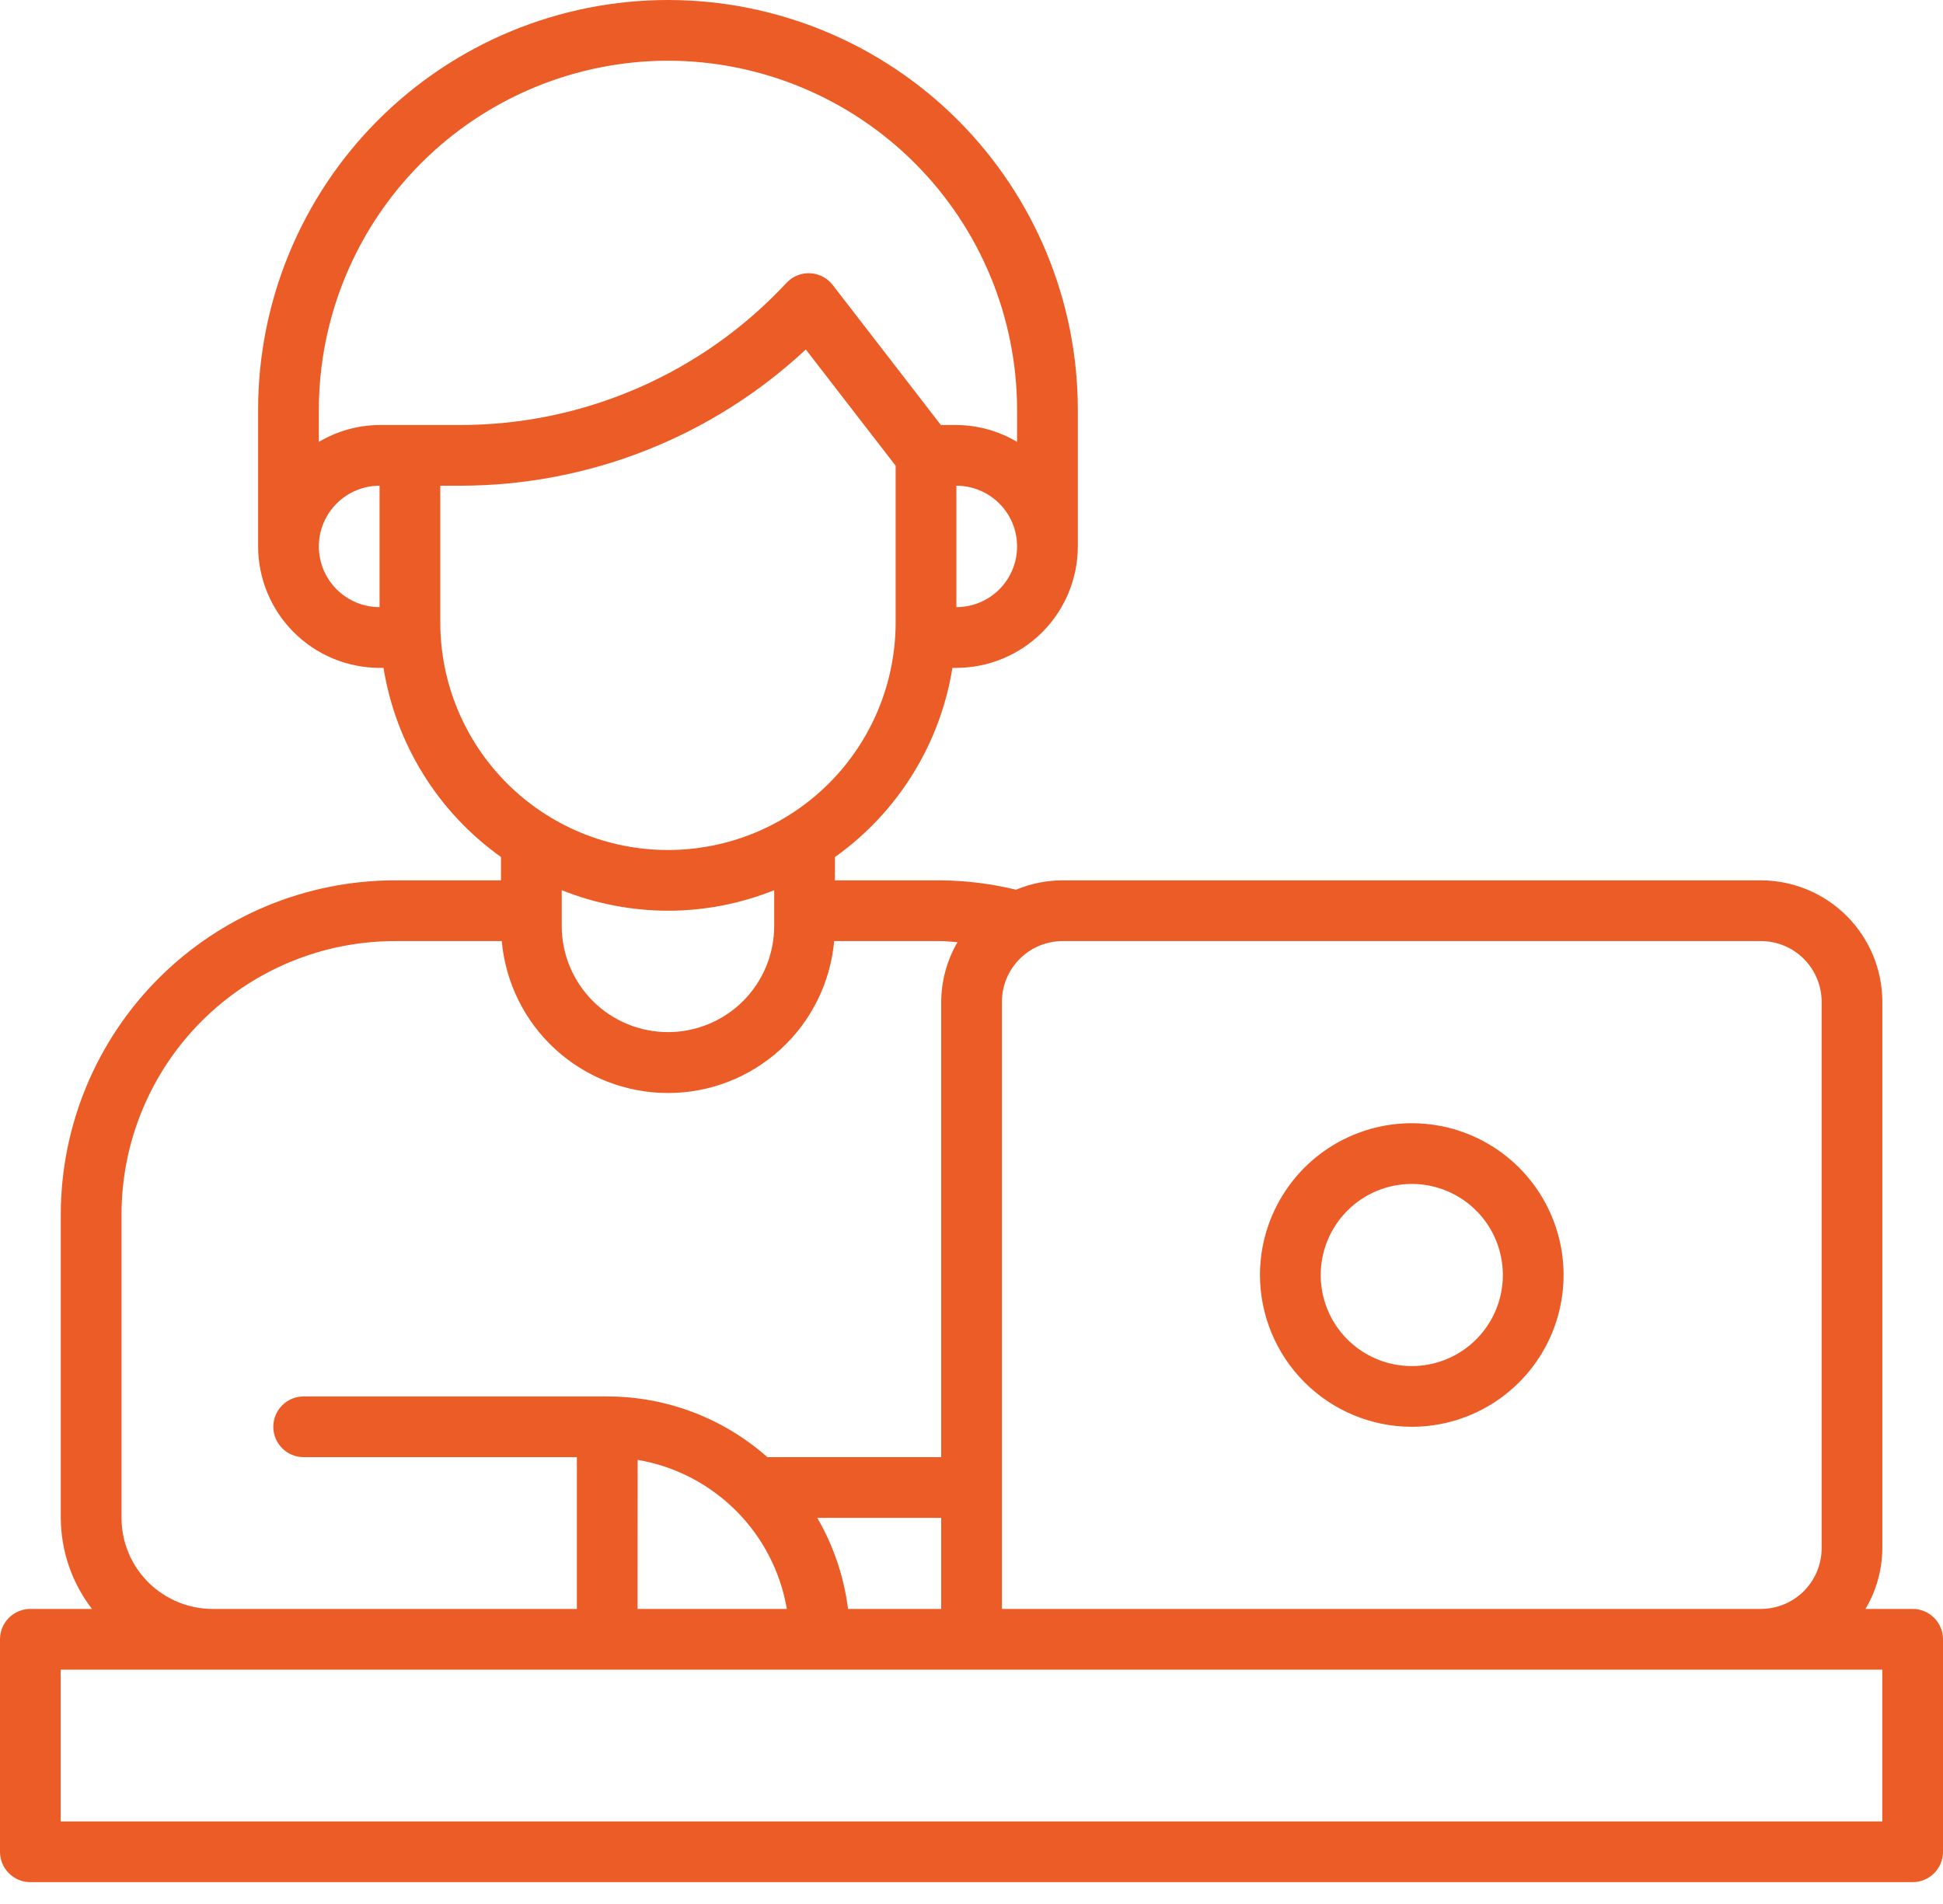 <svg width="50" height="49" viewBox="0 0 50 49" fill="none" xmlns="http://www.w3.org/2000/svg">
<path d="M49.219 41.406H48.005C48.286 40.933 48.436 40.394 48.439 39.844V25.781C48.438 24.953 48.108 24.159 47.523 23.573C46.937 22.987 46.142 22.657 45.314 22.656H27.345C26.934 22.656 26.526 22.738 26.146 22.897C25.515 22.744 24.869 22.663 24.22 22.656H21.486V22.056C22.288 21.486 22.968 20.761 23.487 19.925C24.006 19.09 24.353 18.159 24.509 17.188H24.611C25.439 17.186 26.234 16.857 26.82 16.271C27.405 15.685 27.735 14.891 27.736 14.062V10.547C27.736 7.75 26.625 5.067 24.647 3.089C22.669 1.111 19.986 0 17.189 0C14.392 0 11.709 1.111 9.731 3.089C7.753 5.067 6.642 7.75 6.642 10.547V14.062C6.643 14.891 6.973 15.685 7.559 16.271C8.144 16.857 8.939 17.186 9.767 17.188H9.869C10.025 18.159 10.373 19.089 10.892 19.925C11.411 20.761 12.091 21.485 12.892 22.055V22.656H10.158C7.879 22.659 5.695 23.565 4.084 25.176C2.473 26.787 1.567 28.972 1.564 31.25V39.062C1.567 39.91 1.849 40.734 2.366 41.406H0.781C0.574 41.406 0.375 41.489 0.229 41.635C0.082 41.782 0 41.98 0 42.188L0 47.656C0 47.863 0.082 48.062 0.229 48.209C0.375 48.355 0.574 48.438 0.781 48.438H49.219C49.426 48.438 49.625 48.355 49.771 48.209C49.918 48.062 50 47.863 50 47.656V42.188C50 41.98 49.918 41.782 49.771 41.635C49.625 41.489 49.426 41.406 49.219 41.406ZM45.314 24.219C45.728 24.219 46.126 24.384 46.419 24.677C46.711 24.97 46.876 25.367 46.877 25.781V39.844C46.876 40.258 46.711 40.655 46.419 40.948C46.126 41.241 45.728 41.406 45.314 41.406H25.783V25.781C25.783 25.367 25.948 24.97 26.241 24.677C26.534 24.384 26.931 24.219 27.345 24.219H45.314ZM21.823 41.406C21.719 40.58 21.45 39.783 21.031 39.062H24.22V41.406H21.823ZM16.409 37.57C17.367 37.733 18.251 38.19 18.939 38.877C19.627 39.564 20.084 40.448 20.248 41.406H16.407L16.409 37.57ZM24.611 15.625V12.5C25.025 12.5 25.423 12.665 25.716 12.958C26.009 13.251 26.173 13.648 26.173 14.062C26.173 14.477 26.009 14.874 25.716 15.167C25.423 15.46 25.025 15.625 24.611 15.625ZM17.189 1.562C19.571 1.565 21.855 2.513 23.539 4.197C25.223 5.881 26.171 8.165 26.173 10.547V11.372C25.701 11.091 25.161 10.941 24.611 10.938H24.212L21.429 7.335C21.36 7.245 21.271 7.172 21.171 7.119C21.07 7.067 20.959 7.037 20.846 7.032C20.732 7.027 20.619 7.046 20.514 7.09C20.409 7.133 20.315 7.198 20.238 7.281C19.167 8.433 17.871 9.351 16.43 9.98C14.989 10.61 13.435 10.935 11.863 10.938H9.767C9.217 10.941 8.678 11.091 8.205 11.372V10.547C8.207 8.165 9.155 5.881 10.839 4.197C12.523 2.513 14.807 1.565 17.189 1.562ZM8.205 14.062C8.205 13.648 8.37 13.251 8.663 12.958C8.956 12.665 9.353 12.5 9.767 12.5V15.625C9.353 15.625 8.956 15.46 8.663 15.167C8.37 14.874 8.205 14.477 8.205 14.062ZM11.33 16.016V12.5H11.861C15.156 12.495 18.327 11.242 20.736 8.994L23.048 11.986V16.016C23.048 17.57 22.431 19.06 21.332 20.159C20.233 21.258 18.743 21.875 17.189 21.875C15.635 21.875 14.145 21.258 13.046 20.159C11.947 19.06 11.33 17.57 11.33 16.016ZM17.189 23.438C18.126 23.437 19.054 23.258 19.923 22.909V23.828C19.923 24.553 19.635 25.249 19.123 25.762C18.61 26.274 17.914 26.562 17.189 26.562C16.464 26.562 15.768 26.274 15.256 25.762C14.743 25.249 14.455 24.553 14.455 23.828V22.909C15.324 23.257 16.252 23.436 17.189 23.438ZM3.127 39.062V31.25C3.129 29.386 3.87 27.599 5.188 26.28C6.506 24.962 8.294 24.221 10.158 24.219H12.912C13.008 25.287 13.5 26.281 14.291 27.004C15.083 27.728 16.116 28.129 17.189 28.129C18.262 28.129 19.295 27.728 20.087 27.004C20.878 26.281 21.37 25.287 21.466 24.219H24.22C24.358 24.219 24.499 24.239 24.639 24.248C24.368 24.713 24.224 25.242 24.22 25.781V37.5H19.747C18.61 36.494 17.145 35.938 15.627 35.938H7.814C7.607 35.938 7.408 36.02 7.262 36.166C7.115 36.313 7.033 36.512 7.033 36.719C7.033 36.926 7.115 37.125 7.262 37.271C7.408 37.418 7.607 37.5 7.814 37.5H14.845V41.406H5.47C4.849 41.406 4.253 41.158 3.814 40.719C3.374 40.28 3.127 39.684 3.127 39.062ZM48.438 46.875H1.562V42.969H48.438V46.875Z" fill="#EB5C26"/>
<path d="M36.33 36.719C37.102 36.719 37.858 36.49 38.5 36.06C39.142 35.631 39.643 35.021 39.939 34.307C40.234 33.594 40.312 32.808 40.161 32.05C40.01 31.293 39.638 30.597 39.092 30.05C38.545 29.504 37.849 29.132 37.092 28.981C36.334 28.831 35.549 28.908 34.835 29.204C34.121 29.499 33.511 30 33.082 30.642C32.653 31.285 32.423 32.04 32.423 32.812C32.425 33.848 32.837 34.841 33.569 35.573C34.301 36.306 35.294 36.718 36.33 36.719ZM36.33 30.469C36.793 30.469 37.246 30.606 37.632 30.864C38.017 31.121 38.318 31.487 38.495 31.916C38.672 32.344 38.719 32.815 38.628 33.27C38.538 33.724 38.315 34.142 37.987 34.47C37.659 34.798 37.242 35.021 36.787 35.111C36.332 35.202 35.861 35.155 35.433 34.978C35.005 34.8 34.639 34.5 34.381 34.115C34.123 33.729 33.986 33.276 33.986 32.812C33.987 32.191 34.234 31.595 34.673 31.156C35.112 30.716 35.708 30.469 36.33 30.469Z" fill="#EB5C26"/>
</svg>
